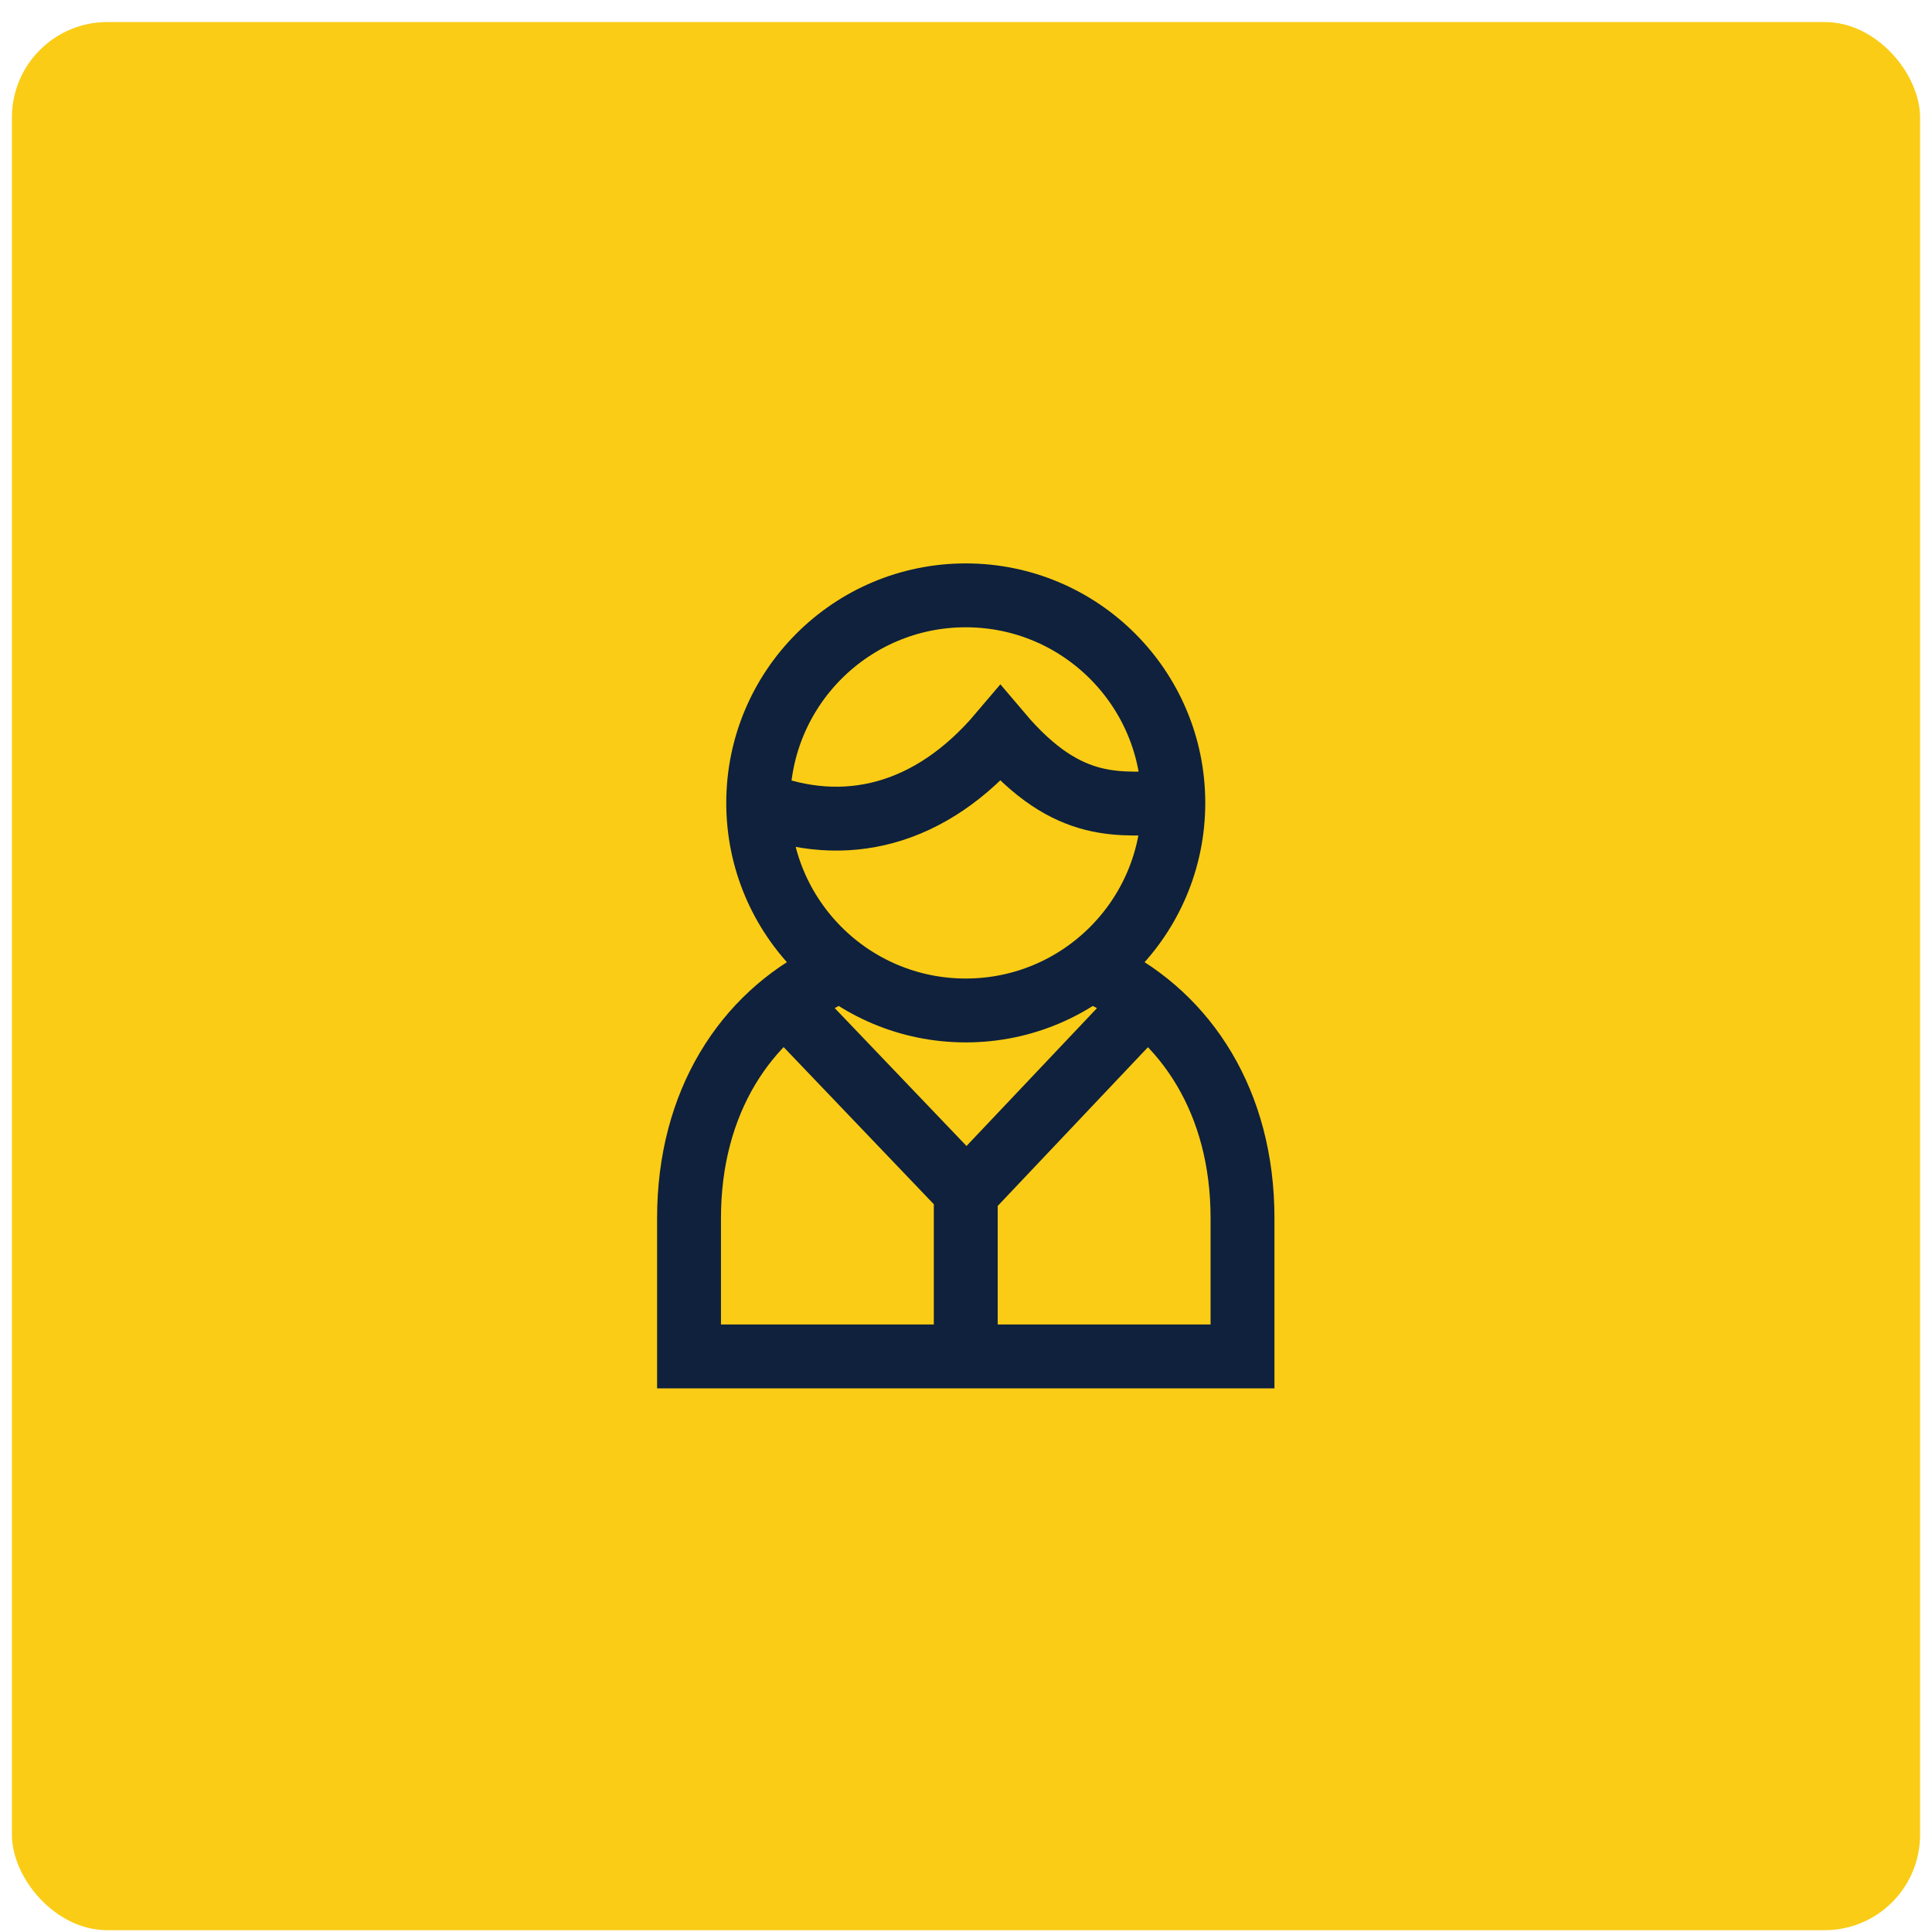 <svg width="81" height="81" viewBox="0 0 81 81" fill="none" xmlns="http://www.w3.org/2000/svg">
<rect x="0.5" y="0.924" width="80" height="80" rx="4" fill="#FACC15"/>
<g clip-path="url(#clip0_66_460)">
<path d="M46.292 40.914C49.734 42.629 52.093 46.209 52.093 51.066V56.868H28.888V51.066C28.888 46.202 31.253 42.619 34.689 40.914M49.192 33.663C49.192 38.468 45.296 42.364 40.49 42.364C35.684 42.364 31.788 38.468 31.788 33.663M49.192 33.663C49.192 28.857 45.296 24.96 40.49 24.96C35.684 24.96 31.788 28.857 31.788 33.663M49.192 33.663C47.017 33.663 44.841 34.185 41.941 30.762C39.04 34.185 35.414 35.113 31.788 33.663M33.239 42.364L40.526 49.989L47.742 42.364M40.49 49.616V56.868" stroke="#0F213C" stroke-width="2.678"/>
</g>
<defs>
<clipPath id="clip0_66_460">
<rect width="34.808" height="34.808" fill="white" transform="translate(23.086 23.51)"/>
</clipPath>
</defs>
</svg>
